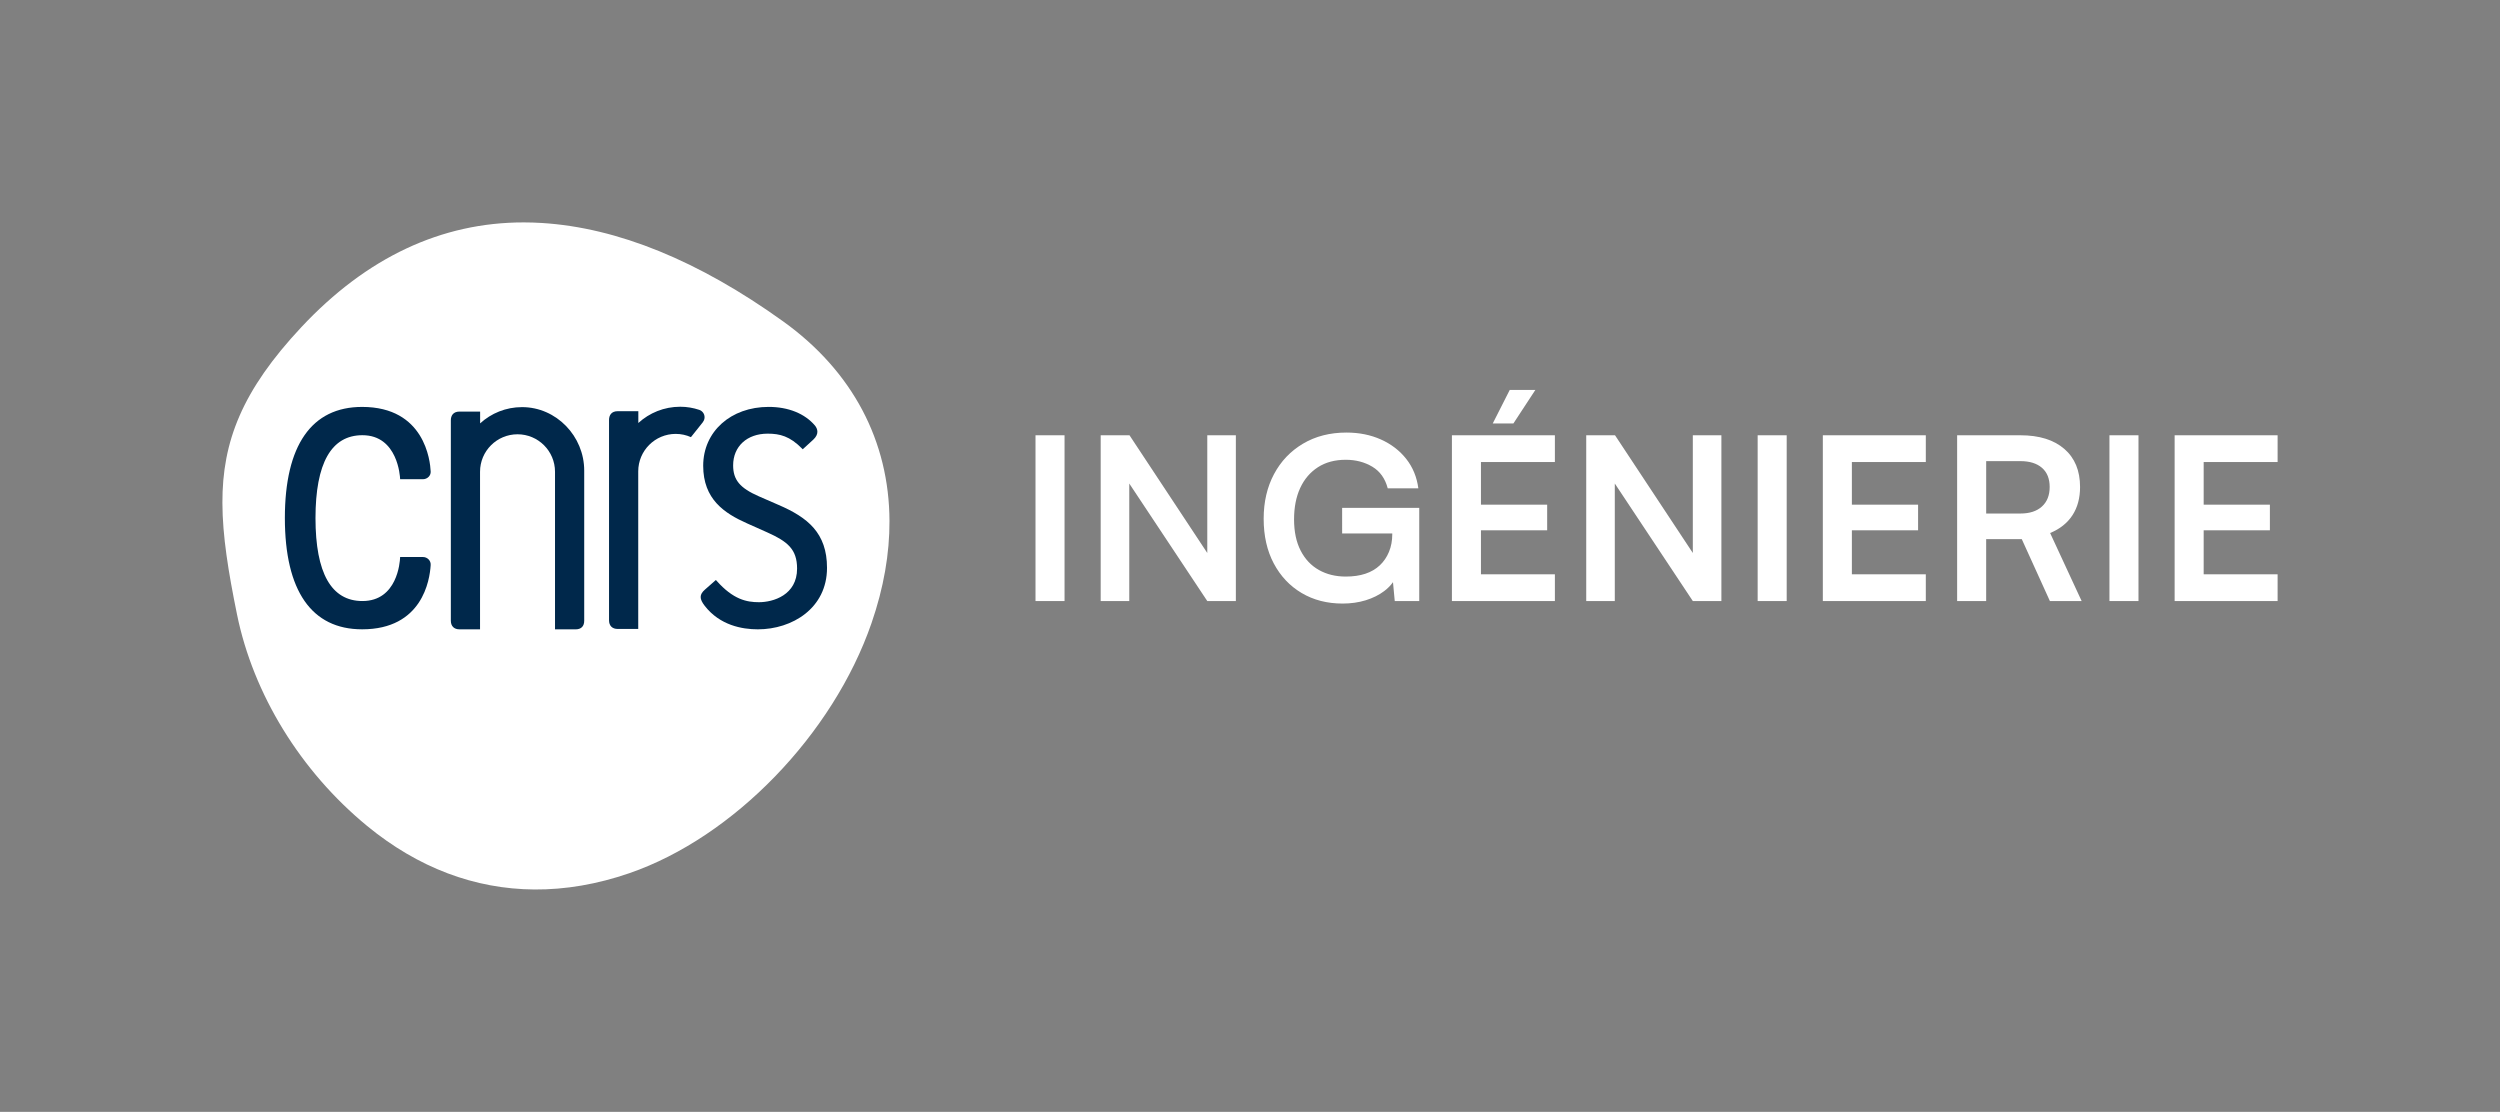 <?xml version="1.0" encoding="utf-8"?>
<!-- Generator: $$$/GeneralStr/196=Adobe Illustrator 27.6.0, SVG Export Plug-In . SVG Version: 6.00 Build 0)  -->
<svg version="1.1" id="Calque_1" xmlns="http://www.w3.org/2000/svg" xmlns:xlink="http://www.w3.org/1999/xlink" x="0px" y="0px"
	 viewBox="0 0 2325.91 1034.47" style="enable-background:new 0 0 2325.91 1034.47;" xml:space="preserve">
<rect x="0" y="0" width="2325.91" height="1034.47" fill="#808080" stroke="none"/>
<style type="text/css">
	.st0{fill:#FFFFFF;}
	.st1{fill:#00284B;}
</style>
<g>
	<rect x="963.4" y="404.96" class="st0" width="27.01" height="154.24"/>
	<polygon class="st0" points="1123.21,514.47 1050.84,404.96 1024.04,404.96 1024.04,559.2 1050.63,559.2 1050.63,449.85 
		1123.21,559.2 1149.8,559.2 1149.8,404.96 1123.21,404.96 	"/>
	<path class="st0" d="M1248.69,496.33h46.63v0.63c0,6.05-1.02,11.54-3.06,16.46c-2.04,4.93-4.89,9.11-8.55,12.55
		c-3.66,3.45-8.12,6.05-13.4,7.81c-5.27,1.76-11.36,2.64-18.25,2.64c-9.43,0-17.76-2.04-25-6.12c-7.25-4.08-12.91-10.09-16.99-18.04
		c-4.08-7.95-6.12-17.62-6.12-29.01c0-11.25,1.9-20.99,5.7-29.22s9.28-14.66,16.46-19.31c7.17-4.64,15.83-6.96,25.95-6.96
		c9.28,0,17.51,2.15,24.69,6.44c7.17,4.29,11.96,11.01,14.35,20.15h28.48c-1.41-10.55-5.17-19.69-11.29-27.43
		c-6.12-7.73-13.96-13.75-23.53-18.04c-9.57-4.29-20.26-6.44-32.07-6.44c-15.33,0-28.8,3.45-40.41,10.34
		c-11.61,6.89-20.61,16.35-27.01,28.38c-6.4,12.03-9.6,25.85-9.6,41.46c0,15.9,3.13,29.75,9.39,41.57
		c6.26,11.82,14.91,21,25.95,27.54c11.04,6.54,23.74,9.81,38.09,9.81c7.73,0,14.91-1.02,21.52-3.06c6.61-2.04,12.34-4.89,17.2-8.55
		c3.35-2.52,6.06-5.29,8.17-8.28l1.64,17.57h22.79v-86.72h-71.74V496.33z"/>
	<polygon class="st0" points="1350.81,559.2 1446.61,559.2 1446.61,534.31 1377.82,534.31 1377.82,493.37 1439.43,493.37 
		1439.43,469.53 1377.82,469.53 1377.82,429.86 1446.61,429.86 1446.61,404.96 1350.81,404.96 	"/>
	<polygon class="st0" points="1428.46,362.76 1404.62,362.76 1388.79,393.99 1408,393.99 	"/>
	<polygon class="st0" points="1574.94,514.47 1502.56,404.96 1475.77,404.96 1475.77,559.2 1502.35,559.2 1502.35,449.85 
		1574.94,559.2 1601.52,559.2 1601.52,404.96 1574.94,404.96 	"/>
	<rect x="1635.26" y="404.96" class="st0" width="27.01" height="154.24"/>
	<polygon class="st0" points="1695.9,559.2 1791.7,559.2 1791.7,534.31 1722.91,534.31 1722.91,493.37 1784.52,493.37 
		1784.52,469.53 1722.91,469.53 1722.91,429.86 1791.7,429.86 1791.7,404.96 1695.9,404.96 	"/>
	<path class="st0" d="M1928.15,479.34c4.71-7.24,7.07-16,7.07-26.27c0-15.19-4.89-27.01-14.67-35.45
		c-9.78-8.44-23.39-12.66-40.83-12.66h-58.87V559.2h27.01v-57.6h33.13l26.16,57.6h29.54l-29.33-63.3
		C1916.51,492.11,1923.43,486.59,1928.15,479.34z M1899.77,471.22c-4.78,4.36-11.47,6.54-20.04,6.54h-31.86v-48.74h31.86
		c8.58,0,15.26,2.08,20.04,6.22c4.78,4.15,7.17,10.09,7.17,17.83C1906.94,460.81,1904.55,466.86,1899.77,471.22z"/>
	<rect x="1962.56" y="404.96" class="st0" width="27.01" height="154.24"/>
	<polygon class="st0" points="2119,429.86 2119,404.96 2023.2,404.96 2023.2,559.2 2119,559.2 2119,534.31 2050.21,534.31 
		2050.21,493.37 2111.82,493.37 2111.82,469.53 2050.21,469.53 2050.21,429.86 	"/>
</g>
<g>
	<path class="st0" d="M504.07,207.45c-5.58-0.35-11.13-0.52-16.64-0.53c-76.81-0.09-146.4,32.63-207.03,97.43
		c-55.12,58.92-73.65,106.33-73.48,163.59c0.08,30.63,5.52,64.07,13.57,103.6c15.13,74.33,59.25,146.08,121.06,196.89
		c47.32,38.89,100.09,58.75,155.7,59.12c28.82,0.19,58.4-4.85,88.39-15.2c96.81-33.42,189.42-129.08,225.2-232.64
		c11.33-32.77,16.83-64.67,16.71-95.02c-0.29-74.18-34.17-139.19-98.92-185.68C650.09,242.59,574.54,211.79,504.07,207.45"/>
	<g>
		<path class="st1" d="M393.54,518.23h-21.29l-0.02,0.6c-0.17,4.14-2.63,40.35-35.03,40.35c-28.96,0-43.65-25.95-43.68-77.14
			c0.03-51.19,14.72-77.14,43.68-77.14c32.96,0,34.96,38.7,35.03,40.34l0.02,0.6h21.29c1.96,0,3.88-0.81,5.25-2.21
			c1.31-1.35,1.99-3.09,1.9-4.91c-0.44-10.04-5.6-60.14-63.79-60.14c-47.02,0-71.87,35.74-71.87,103.35
			c0,67.75,24.85,103.56,71.87,103.56c56.01,0,62.97-45.76,63.78-59.78c0.14-1.93-0.52-3.79-1.88-5.22
			C397.43,519.05,395.5,518.23,393.54,518.23"/>
		<path class="st1" d="M724.31,469.74L724.31,469.74l-18.33-7.99c-17.64-7.75-23.89-15.28-23.89-28.81
			c0-17.63,12.91-29.48,32.1-29.48c11.35,0,20.66,2.32,32.03,13.91l0.62,0.63l9.79-8.95c5.66-5.26,4.03-10,1.66-13.04
			c-9.55-11.26-24.87-17.44-43.17-17.44c-35.28,0-60.89,23.02-60.89,54.73c0,31.18,19.65,44.22,40.88,53.66l18.71,8.35
			c18.8,8.43,27.76,15.62,27.76,33.7c0,24.68-22.29,31.26-35.47,31.26c-11.33,0-23.95-2.43-39.45-19.99l-0.61-0.69l-10.19,8.95
			c-5.25,4.62-5.29,8.57-0.18,15.14c14.03,18.04,34.6,21.83,49.39,21.83c31.98,0,64.36-19.64,64.36-57.18
			C769.44,495.82,751.4,481.4,724.31,469.74"/>
		<path class="st1" d="M543.53,437.78c0-31.94-25.88-59.01-57.84-59.01c-15.03,0-28.72,5.73-39,15.13v-10.98h-19.24
			c-5.8,0-8.01,3.78-8.01,8.13v186.4c0,5.25,3.2,8.05,7.92,8.05h19.25V438.91c0-19.26,15.62-34.87,34.88-34.87
			c19.25,0,34.87,15.61,34.87,34.87v146.62h19.12c5.3,0,8.05-2.95,8.05-8.02V437.78z"/>
		<path class="st1" d="M653.88,392.71c1.01-1.25,1.63-2.81,1.63-4.53c0-3.21-2.09-5.91-4.97-6.88c-5.57-1.86-11.5-2.89-17.66-2.89
			c-15.03,0-28.72,5.73-39,15.13v-10.98h-19.24c-5.8,0-8.02,3.78-8.02,8.13v186.4c0,5.25,3.21,8.05,7.93,8.05h19.24V438.55
			c0-19.26,15.62-34.87,34.88-34.87c5.05,0,9.83,1.09,14.15,3.02l11.12-13.95L653.88,392.71z"/>
	</g>
</g>
</svg>

